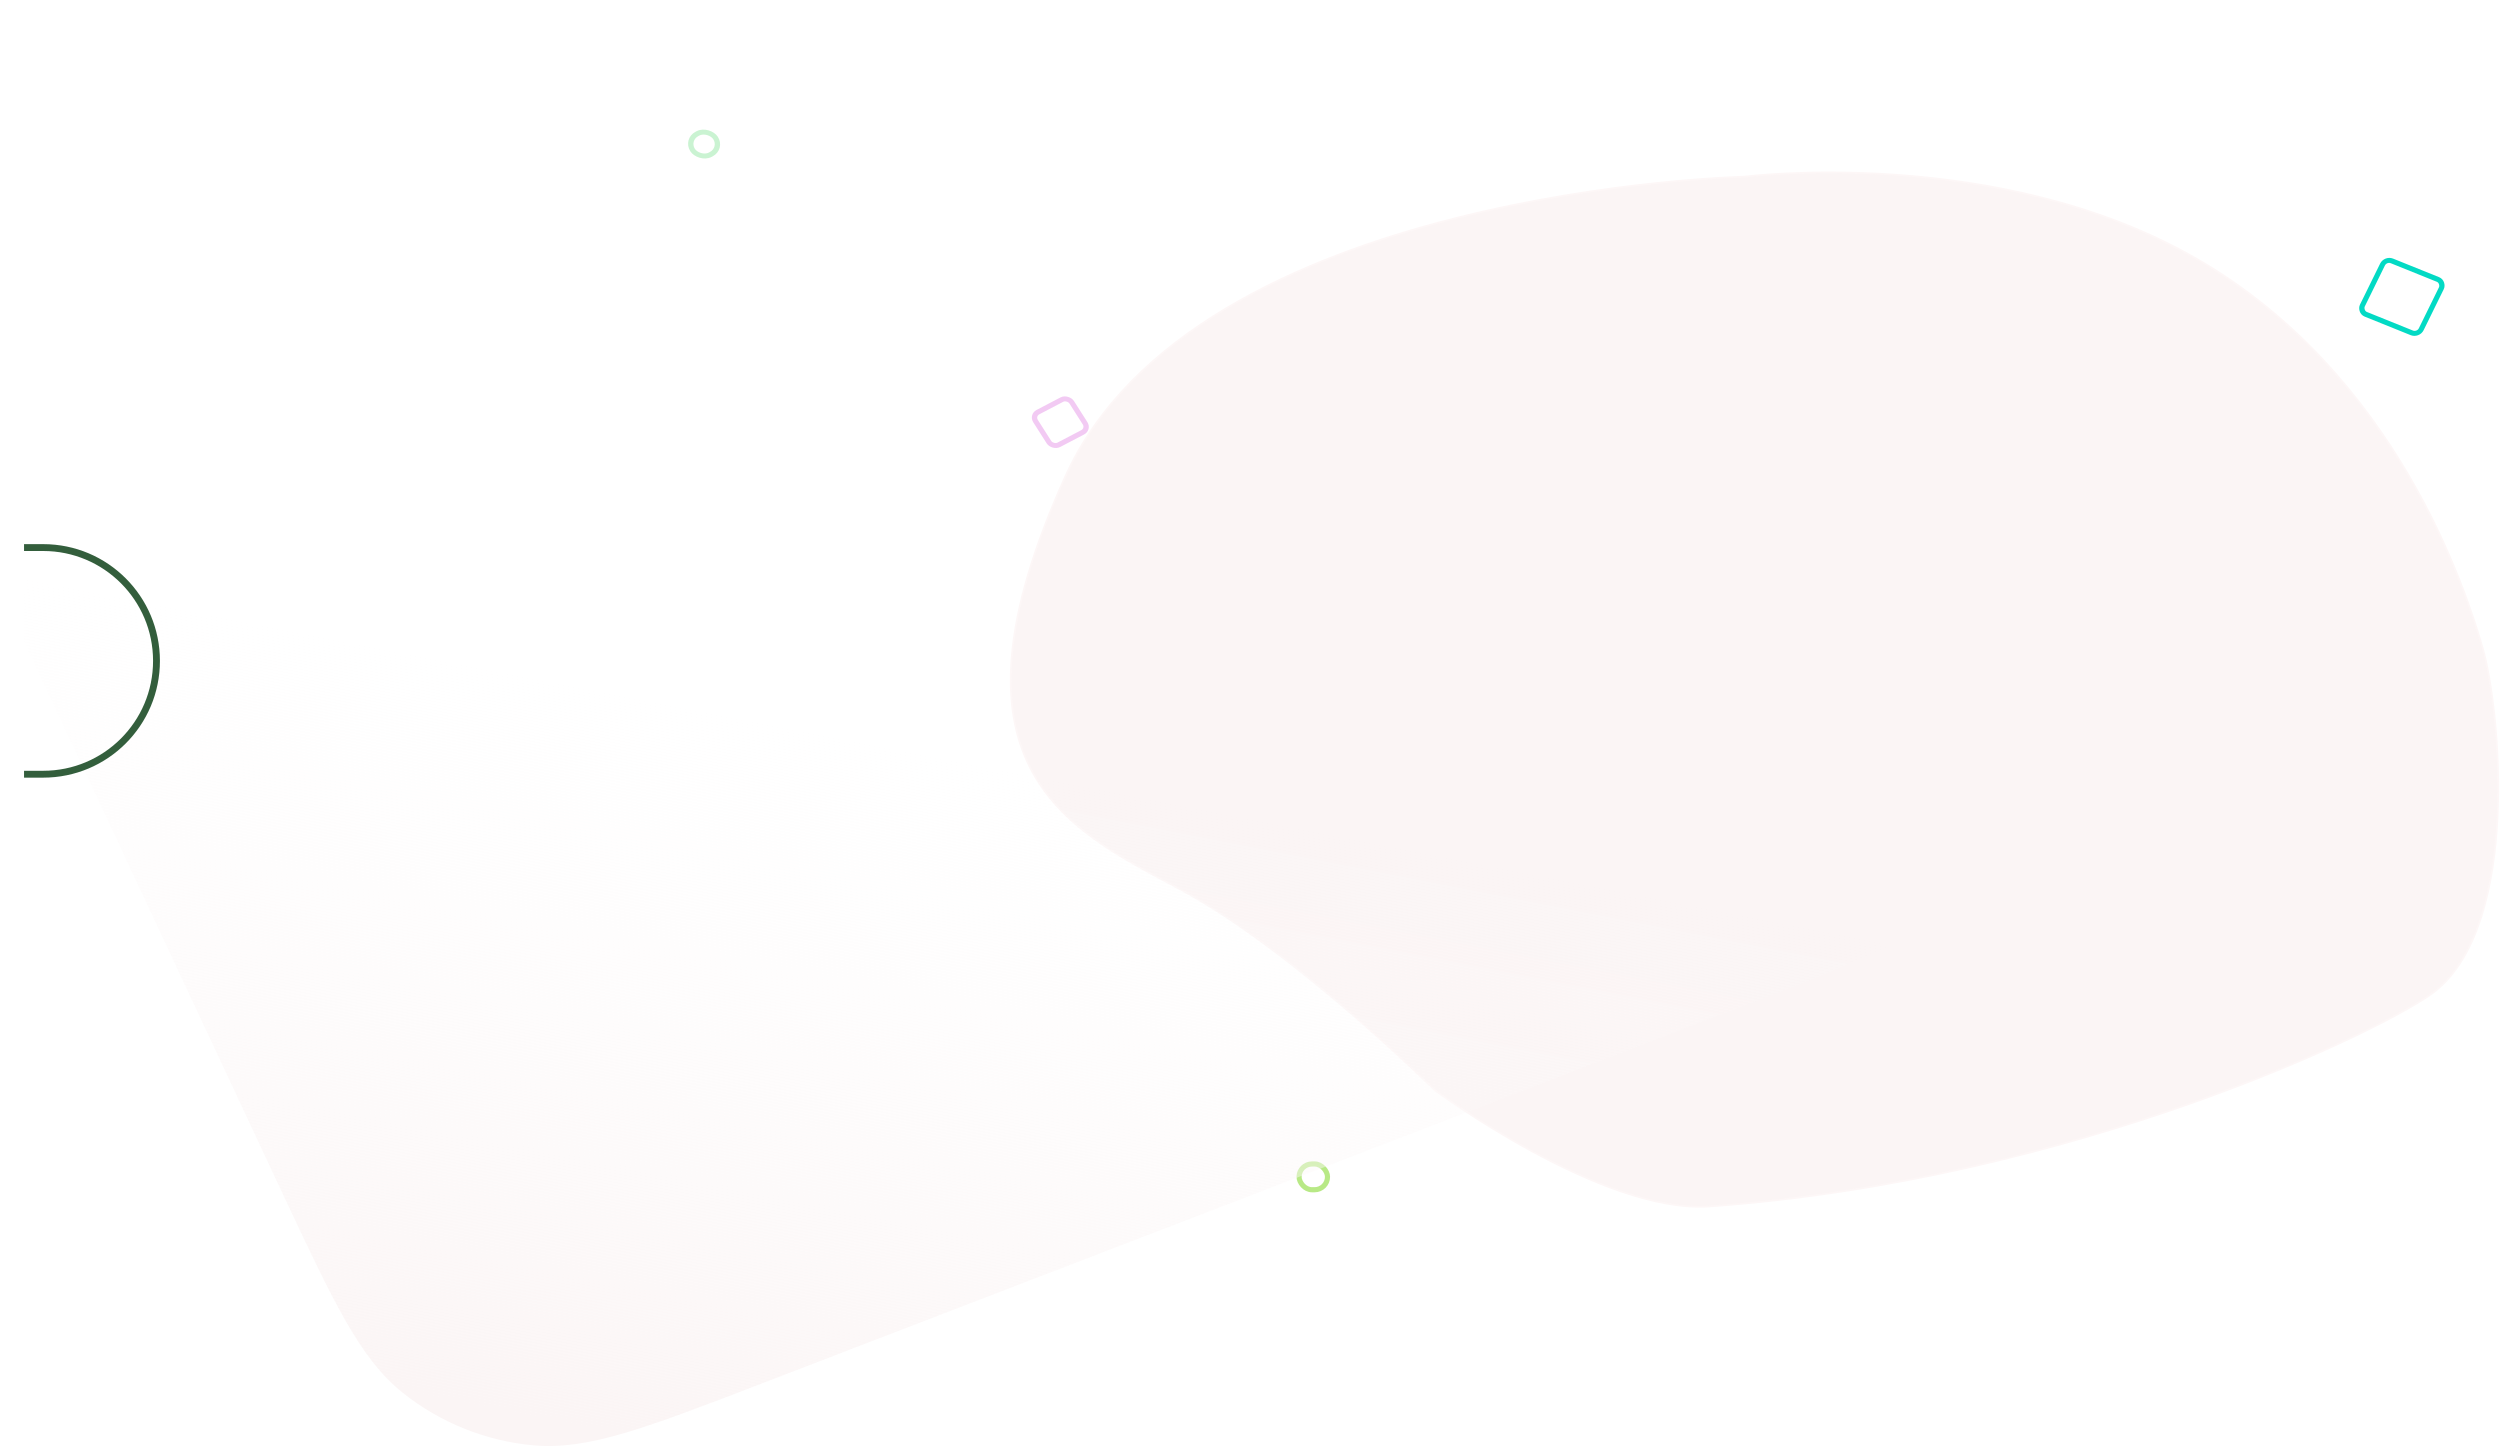 <svg width="1456" height="843" viewBox="0 0 1456 843" fill="none" xmlns="http://www.w3.org/2000/svg">
<path fill-rule="evenodd" clip-rule="evenodd" d="M835.388 634.745C835.388 634.745 753.022 553.035 686.383 517.469C619.744 481.903 544.677 445.644 620.283 277.774C695.889 109.903 1015.76 102.889 1015.76 102.889C1015.76 102.889 1163.8 83.903 1279.67 150.903C1395.54 217.903 1435.89 342.584 1445.97 377.561C1456.06 412.538 1468.01 536.783 1418.72 576.903C1393.28 597.608 1210.8 687.279 995.597 702.642C932.795 707.125 835.388 634.745 835.388 634.745Z" fill="#FBF5F5" stroke="#FDF7F7"/>
<rect x="756.585" y="677.903" width="16.553" height="15" rx="7.5" stroke="#B8E986" stroke-width="3"/>
<rect width="23.729" height="22.591" rx="4" transform="matrix(0.886 -0.464 0.537 0.843 600.955 241.877)" stroke="#F2C9F3" stroke-width="3"/>
<rect width="36.962" height="34.607" rx="4" transform="matrix(0.927 0.374 -0.441 0.898 1389.35 150.459)" stroke="#03DAC4" stroke-width="3"/>
<rect width="15.1" height="14.376" rx="7.188" transform="matrix(0.886 -0.464 0.537 0.843 399.517 81.341)" stroke="#C9F3D1" stroke-width="3"/>
<path fill-rule="evenodd" clip-rule="evenodd" d="M14 373.651L163.544 692.897C194.191 758.322 209.515 791.034 234.343 810.975C256.183 828.516 282.973 839.302 310.874 841.788C342.594 844.614 376.309 831.646 443.739 805.709L1017.4 585.055L1017.4 585.054C1084.83 559.118 1118.54 546.149 1138.33 523.511C1155.74 503.597 1165.79 478.641 1167.04 452.22C1168.45 422.184 1153.13 389.471 1122.48 324.047L970.691 0H14V373.651Z" fill="url(#paint0_linear_538_79)"/>
<g filter="url(#filter0_f_538_79)">
<path fill-rule="evenodd" clip-rule="evenodd" d="M14 452.903H25.142C62.697 452.903 93.142 422.459 93.142 384.903C93.142 347.348 62.697 316.903 25.142 316.903H14V320.903H25.142C60.488 320.903 89.142 349.557 89.142 384.903C89.142 420.25 60.488 448.903 25.142 448.903H14V452.903Z" fill="#01360C" fill-opacity="0.8"/>
</g>
<defs>
<filter id="filter0_f_538_79" x="0.409" y="303.312" width="106.325" height="163.183" filterUnits="userSpaceOnUse" color-interpolation-filters="sRGB">
<feFlood flood-opacity="0" result="BackgroundImageFix"/>
<feBlend mode="normal" in="SourceGraphic" in2="BackgroundImageFix" result="shape"/>
<feGaussianBlur stdDeviation="6.796" result="effect1_foregroundBlur_538_79"/>
</filter>
<linearGradient id="paint0_linear_538_79" x1="149.746" y1="362.627" x2="68.441" y2="777.54" gradientUnits="userSpaceOnUse">
<stop stop-color="#FDFBFB" stop-opacity="0.01"/>
<stop offset="1" stop-color="#FBF5F5"/>
</linearGradient>
</defs>
</svg>
